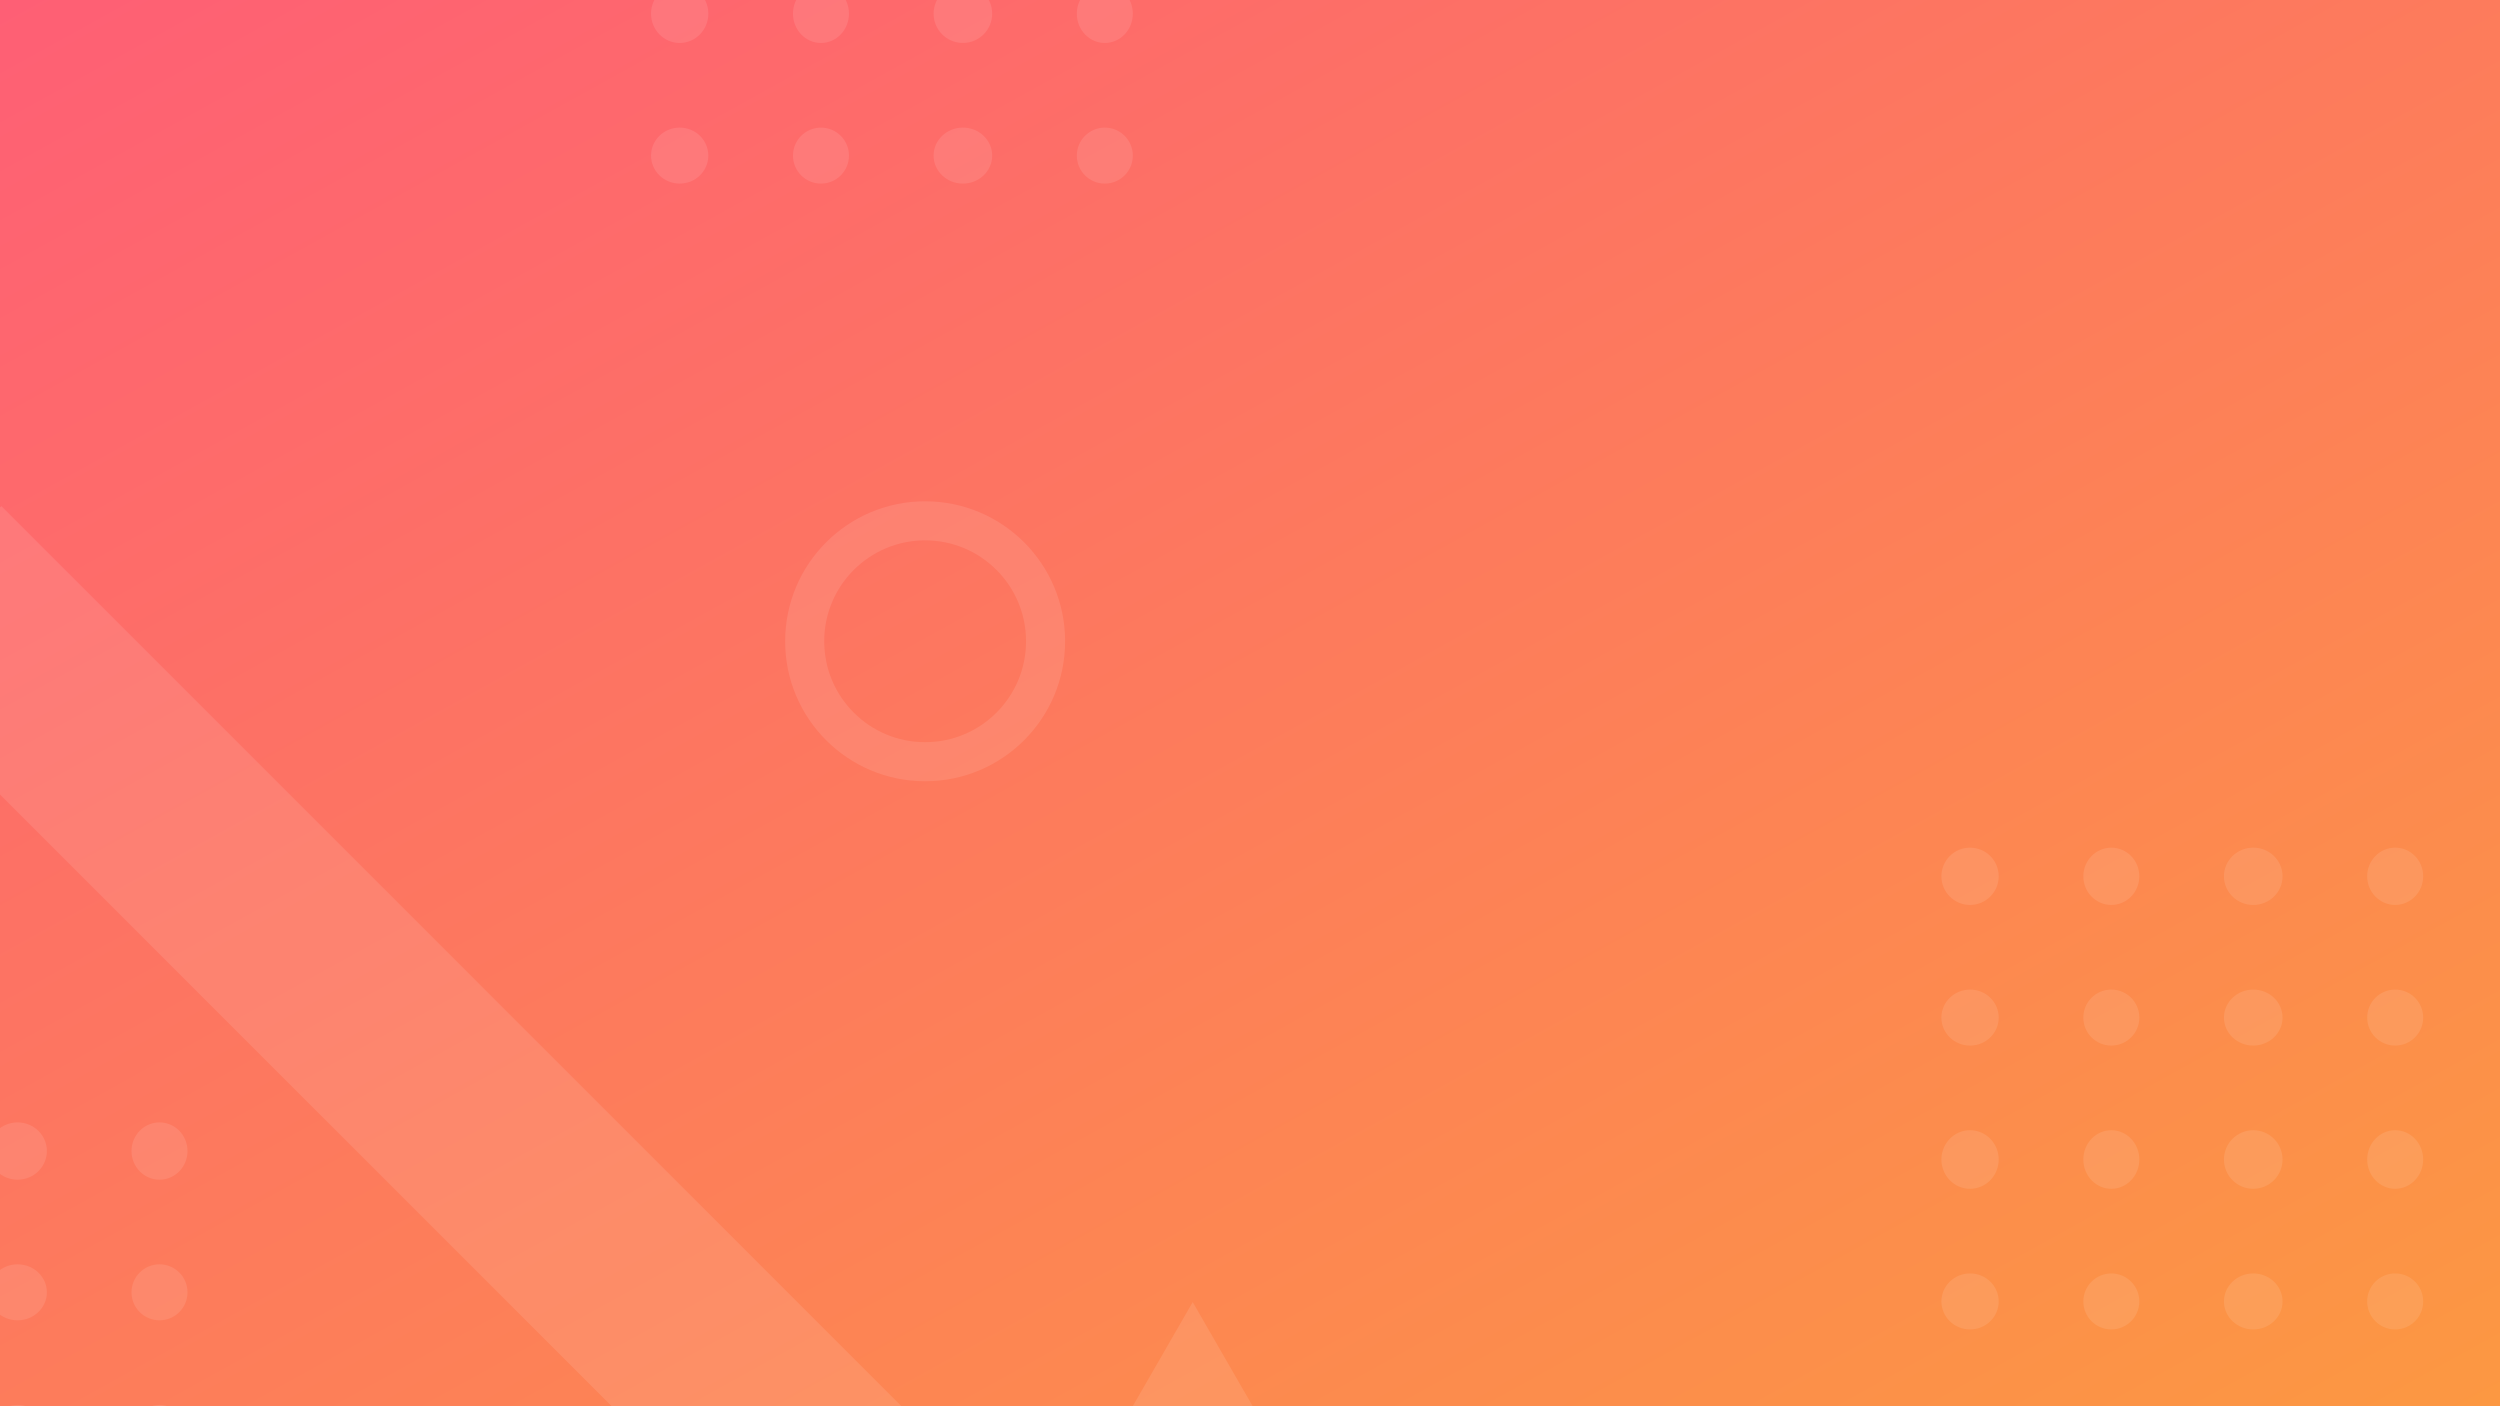 <svg xmlns="http://www.w3.org/2000/svg" xmlns:xlink="http://www.w3.org/1999/xlink" width="1920" height="1080" viewBox="0 0 1920 1080">
  <rect x="0" y="0" width="1920" height="1080" fill="#333333" stroke="none"/>
  <defs>
    <linearGradient id="linear-gradient" x2="1" y2="1" gradientUnits="objectBoundingBox">
      <stop offset="0" stop-color="#fe5f75"/>
      <stop offset="1" stop-color="#fc9842"/>
    </linearGradient>
    <clipPath id="clip-language-master-thumb-wide">
      <rect width="1920" height="1080"/>
    </clipPath>
  </defs>
  <g id="language-master-thumb-wide" clip-path="url(#clip-language-master-thumb-wide)">
    <rect width="1920" height="1080" fill="url(#linear-gradient)"/>
    <g id="Group_3" data-name="Group 3" transform="translate(-1202.809 136.191)">
      <ellipse id="Ellipse_4" data-name="Ellipse 4" cx="22" cy="21.5" rx="22" ry="21.5" transform="translate(976.809 1052.809)" fill="#fff" opacity="0.1"/>
      <circle id="Ellipse_5" data-name="Ellipse 5" cx="21.5" cy="21.5" r="21.5" transform="translate(1085.809 1052.809)" fill="#fff" opacity="0.1"/>
      <ellipse id="Ellipse_6" data-name="Ellipse 6" cx="22.5" cy="21.5" rx="22.5" ry="21.5" transform="translate(1193.809 1052.809)" fill="#fff" opacity="0.1"/>
      <circle id="Ellipse_7" data-name="Ellipse 7" cx="21.5" cy="21.5" r="21.5" transform="translate(1303.809 1052.809)" fill="#fff" opacity="0.1"/>
      <ellipse id="Ellipse_8" data-name="Ellipse 8" cx="22" cy="22.5" rx="22" ry="22.5" transform="translate(976.809 942.809)" fill="#fff" opacity="0.1"/>
      <ellipse id="Ellipse_9" data-name="Ellipse 9" cx="21.5" cy="22.5" rx="21.5" ry="22.5" transform="translate(1085.809 942.809)" fill="#fff" opacity="0.1"/>
      <circle id="Ellipse_10" data-name="Ellipse 10" cx="22.5" cy="22.5" r="22.5" transform="translate(1193.809 942.809)" fill="#fff" opacity="0.1"/>
      <ellipse id="Ellipse_11" data-name="Ellipse 11" cx="21.5" cy="22.5" rx="21.5" ry="22.5" transform="translate(1303.809 942.809)" fill="#fff" opacity="0.1"/>
      <ellipse id="Ellipse_12" data-name="Ellipse 12" cx="22" cy="21.5" rx="22" ry="21.5" transform="translate(976.809 834.809)" fill="#fff" opacity="0.1"/>
      <circle id="Ellipse_13" data-name="Ellipse 13" cx="21.5" cy="21.5" r="21.5" transform="translate(1085.809 834.809)" fill="#fff" opacity="0.1"/>
      <ellipse id="Ellipse_14" data-name="Ellipse 14" cx="22.5" cy="21.5" rx="22.5" ry="21.5" transform="translate(1193.809 834.809)" fill="#fff" opacity="0.1"/>
      <circle id="Ellipse_15" data-name="Ellipse 15" cx="21.5" cy="21.5" r="21.5" transform="translate(1303.809 834.809)" fill="#fff" opacity="0.1"/>
      <circle id="Ellipse_16" data-name="Ellipse 16" cx="22" cy="22" r="22" transform="translate(976.809 725.809)" fill="#fff" opacity="0.1"/>
      <ellipse id="Ellipse_17" data-name="Ellipse 17" cx="21.5" cy="22" rx="21.5" ry="22" transform="translate(1085.809 725.809)" fill="#fff" opacity="0.1"/>
      <ellipse id="Ellipse_18" data-name="Ellipse 18" cx="22.5" cy="22" rx="22.5" ry="22" transform="translate(1193.809 725.809)" fill="#fff" opacity="0.1"/>
      <ellipse id="Ellipse_19" data-name="Ellipse 19" cx="21.5" cy="22" rx="21.5" ry="22" transform="translate(1303.809 725.809)" fill="#fff" opacity="0.1"/>
    </g>
    <g id="Group_6" data-name="Group 6" transform="translate(-476.809 -954.809)">
      <ellipse id="Ellipse_4-2" data-name="Ellipse 4" cx="22" cy="21.5" rx="22" ry="21.5" transform="translate(976.809 1052.809)" fill="#fff" opacity="0.1"/>
      <circle id="Ellipse_5-2" data-name="Ellipse 5" cx="21.5" cy="21.5" r="21.5" transform="translate(1085.809 1052.809)" fill="#fff" opacity="0.1"/>
      <ellipse id="Ellipse_6-2" data-name="Ellipse 6" cx="22.5" cy="21.5" rx="22.5" ry="21.5" transform="translate(1193.809 1052.809)" fill="#fff" opacity="0.1"/>
      <circle id="Ellipse_7-2" data-name="Ellipse 7" cx="21.5" cy="21.5" r="21.5" transform="translate(1303.809 1052.809)" fill="#fff" opacity="0.1"/>
      <ellipse id="Ellipse_8-2" data-name="Ellipse 8" cx="22" cy="22.5" rx="22" ry="22.5" transform="translate(976.809 942.809)" fill="#fff" opacity="0.1"/>
      <ellipse id="Ellipse_9-2" data-name="Ellipse 9" cx="21.5" cy="22.5" rx="21.5" ry="22.5" transform="translate(1085.809 942.809)" fill="#fff" opacity="0.1"/>
      <circle id="Ellipse_10-2" data-name="Ellipse 10" cx="22.5" cy="22.5" r="22.5" transform="translate(1193.809 942.809)" fill="#fff" opacity="0.1"/>
      <ellipse id="Ellipse_11-2" data-name="Ellipse 11" cx="21.5" cy="22.5" rx="21.5" ry="22.5" transform="translate(1303.809 942.809)" fill="#fff" opacity="0.1"/>
      <ellipse id="Ellipse_12-2" data-name="Ellipse 12" cx="22" cy="21.5" rx="22" ry="21.5" transform="translate(976.809 834.809)" fill="#fff" opacity="0.1"/>
      <circle id="Ellipse_13-2" data-name="Ellipse 13" cx="21.5" cy="21.5" r="21.5" transform="translate(1085.809 834.809)" fill="#fff" opacity="0.1"/>
      <ellipse id="Ellipse_14-2" data-name="Ellipse 14" cx="22.5" cy="21.5" rx="22.5" ry="21.5" transform="translate(1193.809 834.809)" fill="#fff" opacity="0.1"/>
      <circle id="Ellipse_15-2" data-name="Ellipse 15" cx="21.5" cy="21.5" r="21.5" transform="translate(1303.809 834.809)" fill="#fff" opacity="0.1"/>
      <circle id="Ellipse_16-2" data-name="Ellipse 16" cx="22" cy="22" r="22" transform="translate(976.809 725.809)" fill="#fff" opacity="0.1"/>
      <ellipse id="Ellipse_17-2" data-name="Ellipse 17" cx="21.5" cy="22" rx="21.5" ry="22" transform="translate(1085.809 725.809)" fill="#fff" opacity="0.1"/>
      <ellipse id="Ellipse_18-2" data-name="Ellipse 18" cx="22.5" cy="22" rx="22.5" ry="22" transform="translate(1193.809 725.809)" fill="#fff" opacity="0.1"/>
      <ellipse id="Ellipse_19-2" data-name="Ellipse 19" cx="21.5" cy="22" rx="21.5" ry="22" transform="translate(1303.809 725.809)" fill="#fff" opacity="0.1"/>
    </g>
    <g id="Ellipse_2" data-name="Ellipse 2" transform="translate(603 385)" fill="none" stroke="#fff" stroke-width="30" opacity="0.1">
      <circle cx="107.5" cy="107.5" r="107.5" stroke="none"/>
      <circle cx="107.5" cy="107.5" r="92.5" fill="none"/>
    </g>
    <path id="Polygon_1" data-name="Polygon 1" d="M231,0,462,401H0Z" transform="translate(685 1000)" fill="#fff" opacity="0.1"/>
    <g id="Group_3-2" data-name="Group 3" transform="translate(514.191 -74.809)">
      <ellipse id="Ellipse_4-3" data-name="Ellipse 4" cx="22" cy="21.5" rx="22" ry="21.5" transform="translate(976.809 1052.809)" fill="#fff" opacity="0.1"/>
      <circle id="Ellipse_5-3" data-name="Ellipse 5" cx="21.5" cy="21.5" r="21.5" transform="translate(1085.809 1052.809)" fill="#fff" opacity="0.1"/>
      <ellipse id="Ellipse_6-3" data-name="Ellipse 6" cx="22.5" cy="21.5" rx="22.5" ry="21.5" transform="translate(1193.809 1052.809)" fill="#fff" opacity="0.1"/>
      <circle id="Ellipse_7-3" data-name="Ellipse 7" cx="21.5" cy="21.5" r="21.5" transform="translate(1303.809 1052.809)" fill="#fff" opacity="0.1"/>
      <ellipse id="Ellipse_8-3" data-name="Ellipse 8" cx="22" cy="22.5" rx="22" ry="22.5" transform="translate(976.809 942.809)" fill="#fff" opacity="0.1"/>
      <ellipse id="Ellipse_9-3" data-name="Ellipse 9" cx="21.5" cy="22.5" rx="21.5" ry="22.5" transform="translate(1085.809 942.809)" fill="#fff" opacity="0.1"/>
      <circle id="Ellipse_10-3" data-name="Ellipse 10" cx="22.5" cy="22.5" r="22.5" transform="translate(1193.809 942.809)" fill="#fff" opacity="0.1"/>
      <ellipse id="Ellipse_11-3" data-name="Ellipse 11" cx="21.5" cy="22.5" rx="21.5" ry="22.5" transform="translate(1303.809 942.809)" fill="#fff" opacity="0.1"/>
      <ellipse id="Ellipse_12-3" data-name="Ellipse 12" cx="22" cy="21.5" rx="22" ry="21.5" transform="translate(976.809 834.809)" fill="#fff" opacity="0.1"/>
      <circle id="Ellipse_13-3" data-name="Ellipse 13" cx="21.5" cy="21.5" r="21.5" transform="translate(1085.809 834.809)" fill="#fff" opacity="0.1"/>
      <ellipse id="Ellipse_14-3" data-name="Ellipse 14" cx="22.5" cy="21.5" rx="22.5" ry="21.5" transform="translate(1193.809 834.809)" fill="#fff" opacity="0.1"/>
      <circle id="Ellipse_15-3" data-name="Ellipse 15" cx="21.5" cy="21.5" r="21.5" transform="translate(1303.809 834.809)" fill="#fff" opacity="0.1"/>
      <circle id="Ellipse_16-3" data-name="Ellipse 16" cx="22" cy="22" r="22" transform="translate(976.809 725.809)" fill="#fff" opacity="0.1"/>
      <ellipse id="Ellipse_17-3" data-name="Ellipse 17" cx="21.5" cy="22" rx="21.5" ry="22" transform="translate(1085.809 725.809)" fill="#fff" opacity="0.1"/>
      <ellipse id="Ellipse_18-3" data-name="Ellipse 18" cx="22.5" cy="22" rx="22.5" ry="22" transform="translate(1193.809 725.809)" fill="#fff" opacity="0.1"/>
      <ellipse id="Ellipse_19-3" data-name="Ellipse 19" cx="21.5" cy="22" rx="21.5" ry="22" transform="translate(1303.809 725.809)" fill="#fff" opacity="0.1"/>
    </g>
    <rect id="Rectangle_5" data-name="Rectangle 5" width="157.377" height="1175.908" transform="translate(-110.254 499.949) rotate(-45)" fill="#fff" opacity="0.1"/>
  </g>
</svg>
